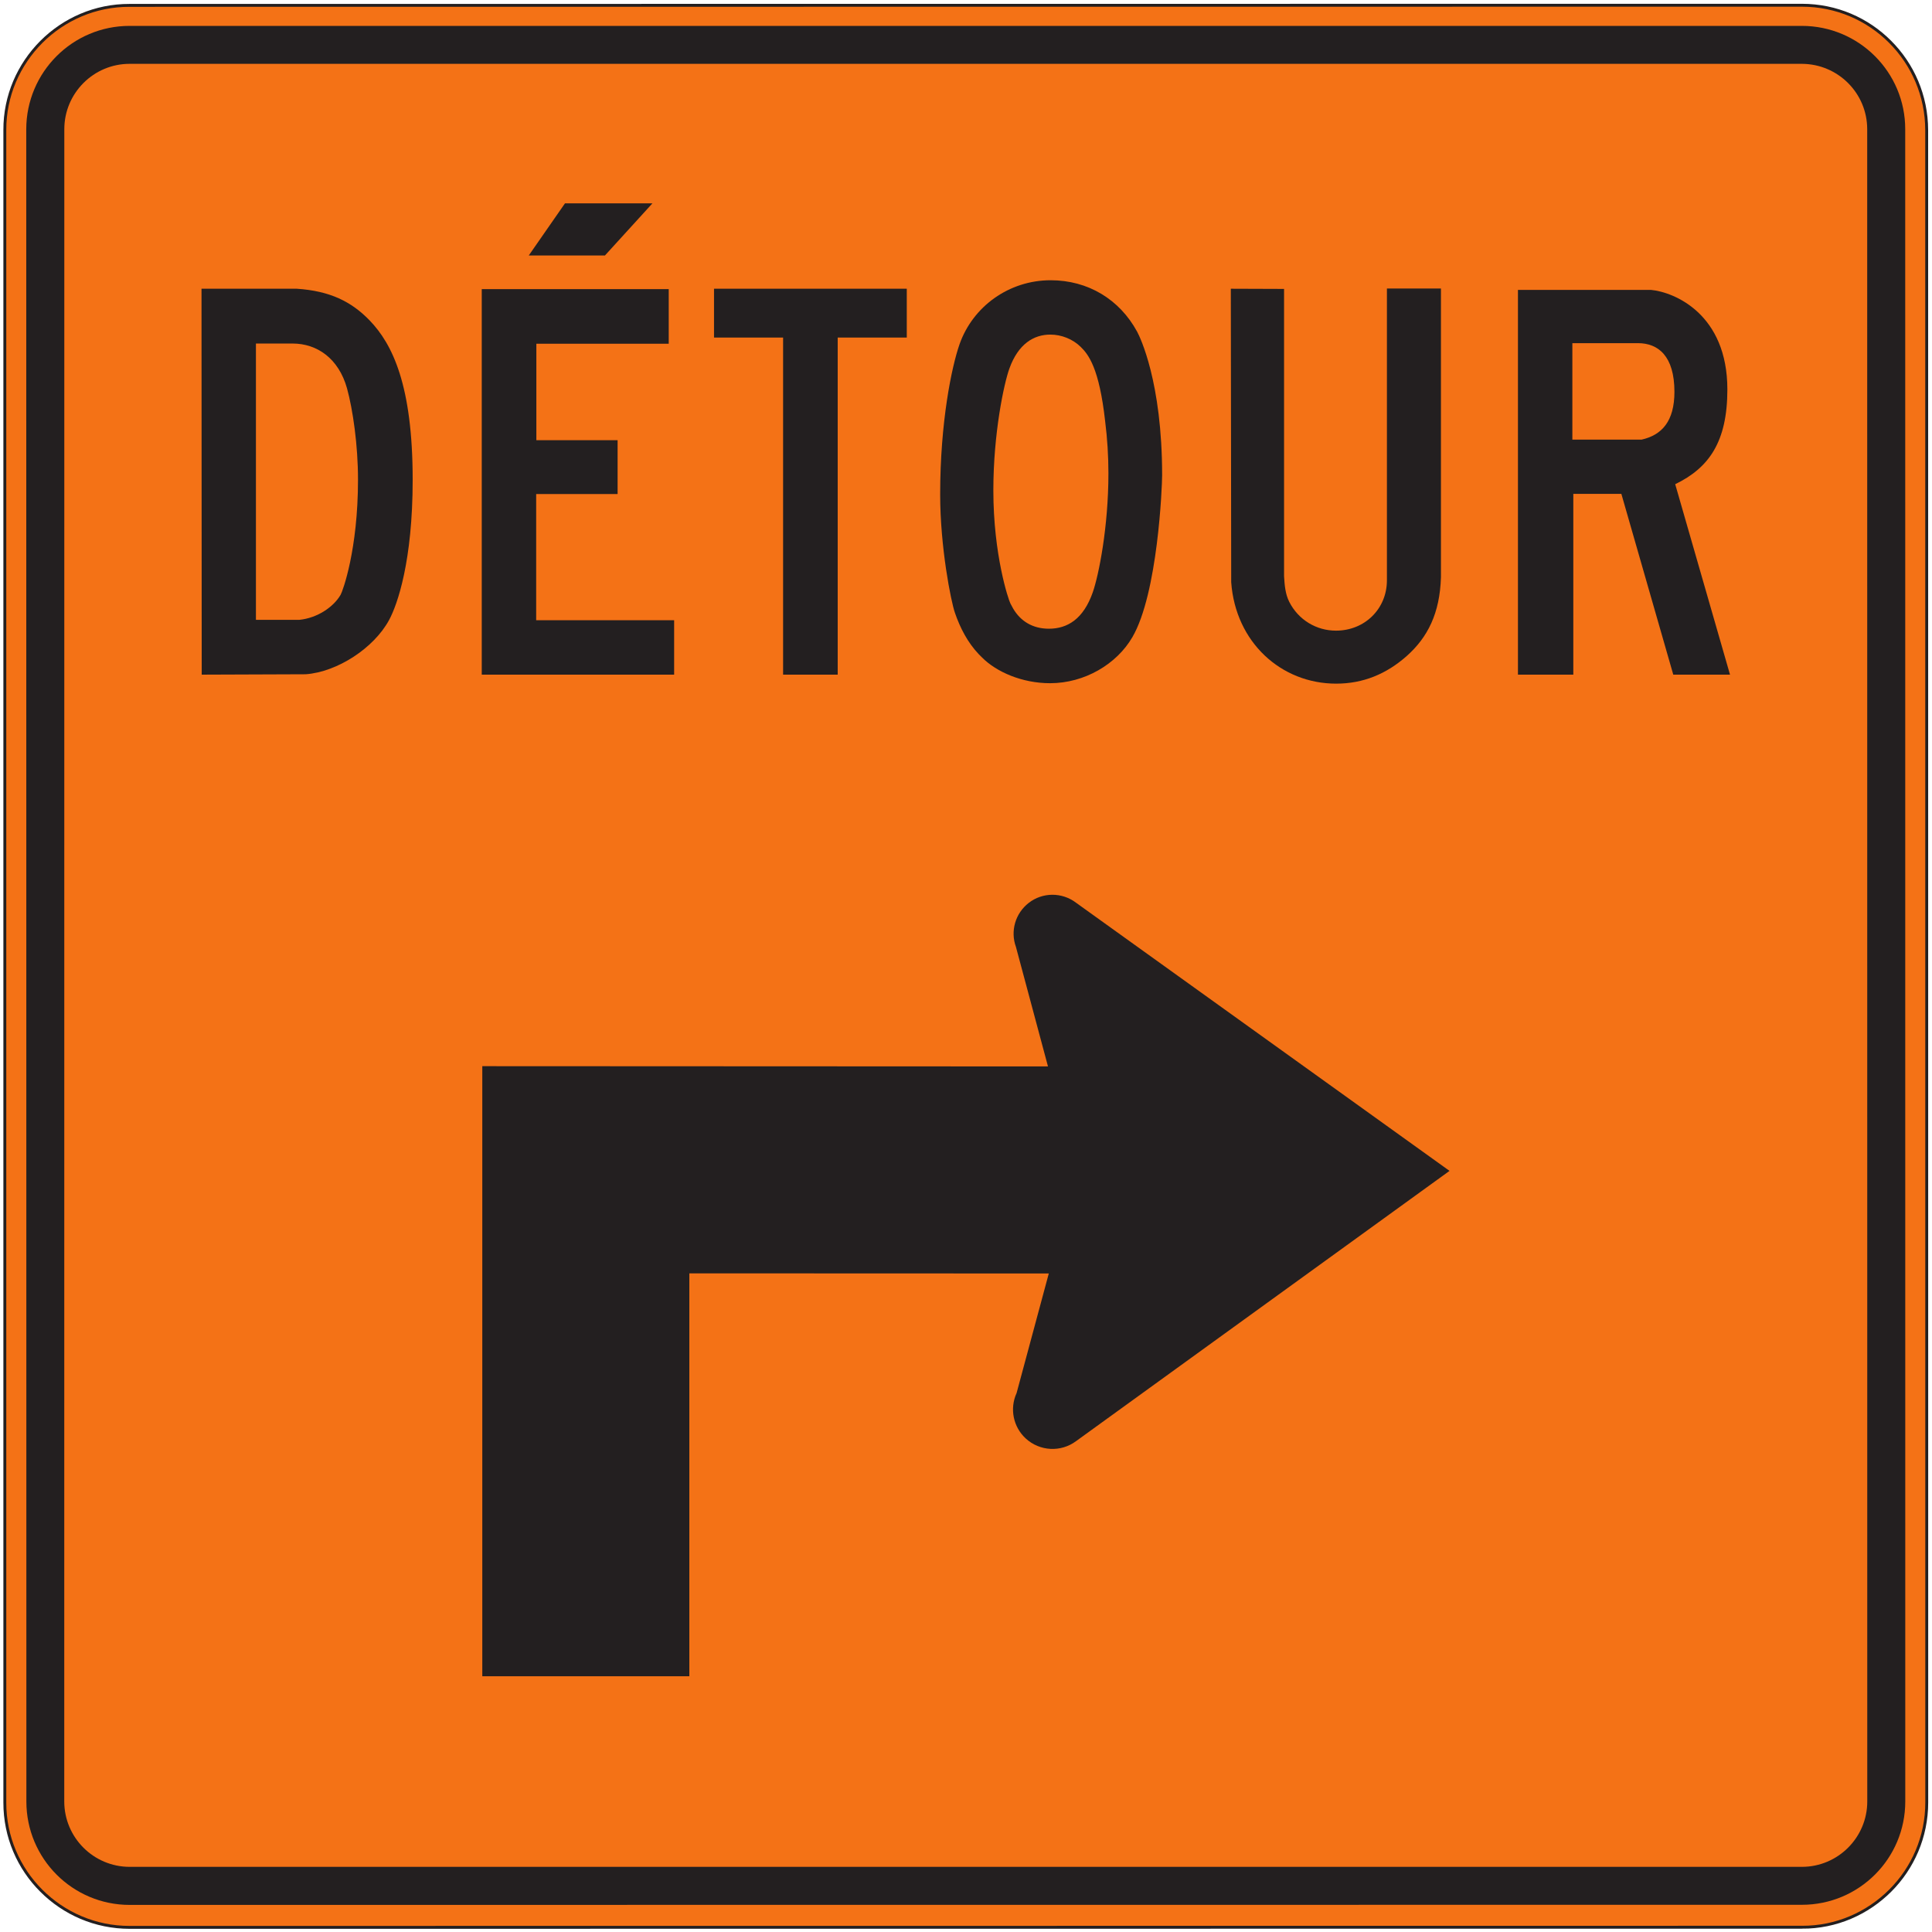 <?xml version="1.0" encoding="UTF-8" standalone="no"?>
<!-- Created with Inkscape (http://www.inkscape.org/) -->

<svg
   version="1.1"
   id="svg2"
   width="192"
   height="192"
   viewBox="0 0 192 192"
   sodipodi:docname="T-090-3-d.eps"
   xmlns:inkscape="http://www.inkscape.org/namespaces/inkscape"
   xmlns:sodipodi="http://sodipodi.sourceforge.net/DTD/sodipodi-0.dtd"
   xmlns="http://www.w3.org/2000/svg"
   xmlns:svg="http://www.w3.org/2000/svg">
  <defs
     id="defs6" />
  <sodipodi:namedview
     id="namedview4"
     pagecolor="#ffffff"
     bordercolor="#000000"
     borderopacity="0.25"
     inkscape:showpageshadow="2"
     inkscape:pageopacity="0.0"
     inkscape:pagecheckerboard="0"
     inkscape:deskcolor="#d1d1d1" />
  <g
     id="g8"
     inkscape:groupmode="layer"
     inkscape:label="ink_ext_XXXXXX"
     transform="matrix(1.333,0,0,-1.333,0,192)">
    <g
       id="g10"
       transform="scale(0.1)">
      <path
         d="M 1343.38,3.555 96.672,3.453 c -25.801,0 -49,10.449 -65.879,27.332 C 13.953,47.574 3.551,70.875 3.602,96.484 V 1343.33 C 3.5,1369.03 14,1392.24 30.832,1409.12 c 16.883,16.88 40.09,27.33 65.789,27.23 l 1246.759,0.1 c 25.7,0 48.91,-10.36 65.74,-27.24 16.88,-16.88 27.23,-40.09 27.28,-65.88 l 0.05,-1246.756 c 0,-25.699 -10.45,-49 -27.28,-65.789 -16.84,-16.781 -40.04,-27.332 -65.79,-27.231"
         style="fill:#f47216;fill-opacity:1;fill-rule:evenodd;stroke:none"
         id="path12" />
      <path
         d="M 1343.38,3.555 96.672,3.453 c -25.801,0 -49,10.449 -65.879,27.332 C 13.953,47.574 3.551,70.875 3.602,96.484 V 1343.33 C 3.5,1369.03 14,1392.24 30.832,1409.12 c 16.883,16.88 40.09,27.33 65.789,27.23 l 1246.759,0.1 c 25.7,0 48.91,-10.36 65.74,-27.24 16.88,-16.88 27.23,-40.09 27.28,-65.88 l 0.05,-1246.756 c 0,-25.699 -10.45,-49 -27.28,-65.789 -16.84,-16.781 -40.04,-27.332 -65.79,-27.231 z"
         style="fill:none;stroke:#231f20;stroke-width:2.16;stroke-linecap:butt;stroke-linejoin:miter;stroke-miterlimit:2.613;stroke-dasharray:none;stroke-opacity:1"
         id="path14" />
      <path
         d="m 1343.38,20.285 c 42.58,0 77.05,34.43 77.05,77.008 l -0.04,1246.757 c 0.04,42.48 -34.48,77.01 -77.06,77.01 H 96.621 c -42.578,0 -76.961,-34.53 -77.051,-77.01 L 19.66,97.293 c 0,-42.578 34.43,-77.098 77.012,-77.098 L 1343.38,20.285"
         style="fill:#231f20;fill-opacity:1;fill-rule:evenodd;stroke:none"
         id="path16" />
      <path
         d="M 1343.38,48.574 H 96.672 c -26.852,0 -48.723,21.77 -48.77,48.719 l 0.047,1246.757 c 0,26.85 21.824,48.72 48.672,48.72 H 1343.33 c 26.95,-0.1 48.72,-21.87 48.72,-48.72 L 1392.1,97.293 c 0,-26.848 -21.87,-48.719 -48.72,-48.719"
         style="fill:#f47216;fill-opacity:1;fill-rule:evenodd;stroke:none"
         id="path18" />
      <path
         d="M 359.563,645.496 V 190.672 h 154.359 v 300.371 l 267.996,-0.098 v 0.051 l -24.02,-89.195 c -5.281,-11.559 -2.55,-25.219 6.762,-33.809 10.449,-9.679 26.32,-10.496 37.688,-1.961 L 1080.66,567.434 802.109,767.43 c -10.461,7.871 -24.89,7.82 -35.203,-0.239 -9.968,-7.761 -13.808,-21.003 -9.488,-32.8 l 23.883,-89.086 -421.738,0.191"
         style="fill:#231f20;fill-opacity:1;fill-rule:evenodd;stroke:none"
         id="path20" />
      <path
         d="m 729.688,952.641 2.593,-2.59 c 10.547,-10.551 29.578,-19.039 50.59,-19.039 25.75,0 49.668,14.238 61.324,34.289 19.035,32.609 22.203,112.589 22.203,120.739 0,69.77 -16.64,103.34 -18.609,106.98 -13.09,24.17 -36.68,38.41 -64.492,38.41 -31.027,0 -58.027,-19.51 -67.945,-47.76 -5.801,-16.59 -14.43,-57.68 -14.43,-111.97 0,-39.17 8,-79.548 10.98,-88.13 3.879,-11.367 9.539,-22.246 17.786,-30.929"
         style="fill:#231f20;fill-opacity:1;fill-rule:evenodd;stroke:none"
         id="path22" />
      <path
         d="m 917.609,1225.1 0.289,-218.8 c 3.211,-44.741 37.161,-75.62 78.262,-75.62 20.18,0 37.49,7.242 52.5,20.519 15.78,14 24.79,31.942 25.61,58.841 v 215.21 h -40.28 v -217.51 c 0,-21.299 -16.54,-37.549 -37.982,-37.549 -14.481,0 -27.949,7.911 -34.809,21.43 -2.969,5.848 -3.5,12.569 -3.89,19.139 v 214.2 l -39.7,0.14"
         style="fill:#231f20;fill-opacity:1;fill-rule:evenodd;stroke:none"
         id="path24" />
      <path
         d="m 1131.67,937.391 h 41.28 v 134.789 h 35.82 l 38.7,-134.789 h 42.3 l -40.86,141.989 c 25.08,12.13 38.89,31.45 38.89,70.63 0,56.25 -39.51,72.6 -57.02,74.23 h -99.11 V 937.391"
         style="fill:#231f20;fill-opacity:1;fill-rule:evenodd;stroke:none"
         id="path26" />
      <path
         d="m 150.383,937.391 77.539,0.289 c 23.539,1.722 50.828,19.511 62.141,40.422 6.281,11.558 17.597,44.118 17.597,104.488 0,70.68 -15.148,101.27 -31.98,118.78 -13.719,14.24 -29.828,22.1 -54.379,23.73 H 150.23 l 0.153,-287.709"
         style="fill:#231f20;fill-opacity:1;fill-rule:evenodd;stroke:none"
         id="path28" />
      <path
         d="m 359.16,937.391 h 143.43 v 40.57 H 399.73 v 94.079 h 60.711 v 40.14 h -60.57 v 71.92 h 98.688 v 40.71 H 359.16 V 937.391"
         style="fill:#231f20;fill-opacity:1;fill-rule:evenodd;stroke:none"
         id="path30" />
      <path
         d="m 583.82,937.391 h 40.711 v 251.319 h 51.5 v 36.39 H 532.32 v -36.39 h 51.5 V 937.391"
         style="fill:#231f20;fill-opacity:1;fill-rule:evenodd;stroke:none"
         id="path32" />
      <path
         d="m 421.203,1288.75 -27.004,-38.87 h 56.793 l 35.41,38.87 h -65.199"
         style="fill:#231f20;fill-opacity:1;fill-rule:evenodd;stroke:none"
         id="path34" />
      <path
         d="m 755.289,986.73 -2.012,3.743 c -1.437,2.738 -12.707,36.107 -12.707,84.347 0,42.49 7.91,79.65 11.989,90.87 6.617,18.32 18.171,25.22 30.5,25.22 8.289,0 16.64,-3.31 22.578,-9.11 5.902,-5.75 13.863,-15.92 18.273,-55.38 1.629,-12.95 2.449,-25.95 2.449,-38.94 0,-40.04 -7.199,-75.86 -11.652,-88.66 -6.91,-19.808 -18.75,-27.187 -32.707,-27.187 -12.082,0 -21.141,5.558 -26.711,15.097"
         style="fill:#f47216;fill-opacity:1;fill-rule:evenodd;stroke:none"
         id="path36" />
      <path
         d="m 190.805,978.25 v 206 h 27.328 c 18.269,0 34.34,-11.13 40.57,-33.38 4.371,-15.87 8.199,-42.39 8.199,-68.04 0,-52.51 -11.461,-83.287 -12.953,-85.881 -5.316,-9.207 -17.449,-17.359 -30.777,-18.699 h -32.367"
         style="fill:#f47216;fill-opacity:1;fill-rule:evenodd;stroke:none"
         id="path38" />
      <path
         d="m 1172.24,1112.61 v 71.92 h 48.91 c 15.05,0 27.19,-9.54 27.19,-36.3 0,-21.96 -9.4,-32.22 -24.46,-35.62 h -51.64"
         style="fill:#f47216;fill-opacity:1;fill-rule:evenodd;stroke:none"
         id="path40" />
    </g>
  </g>
</svg>
